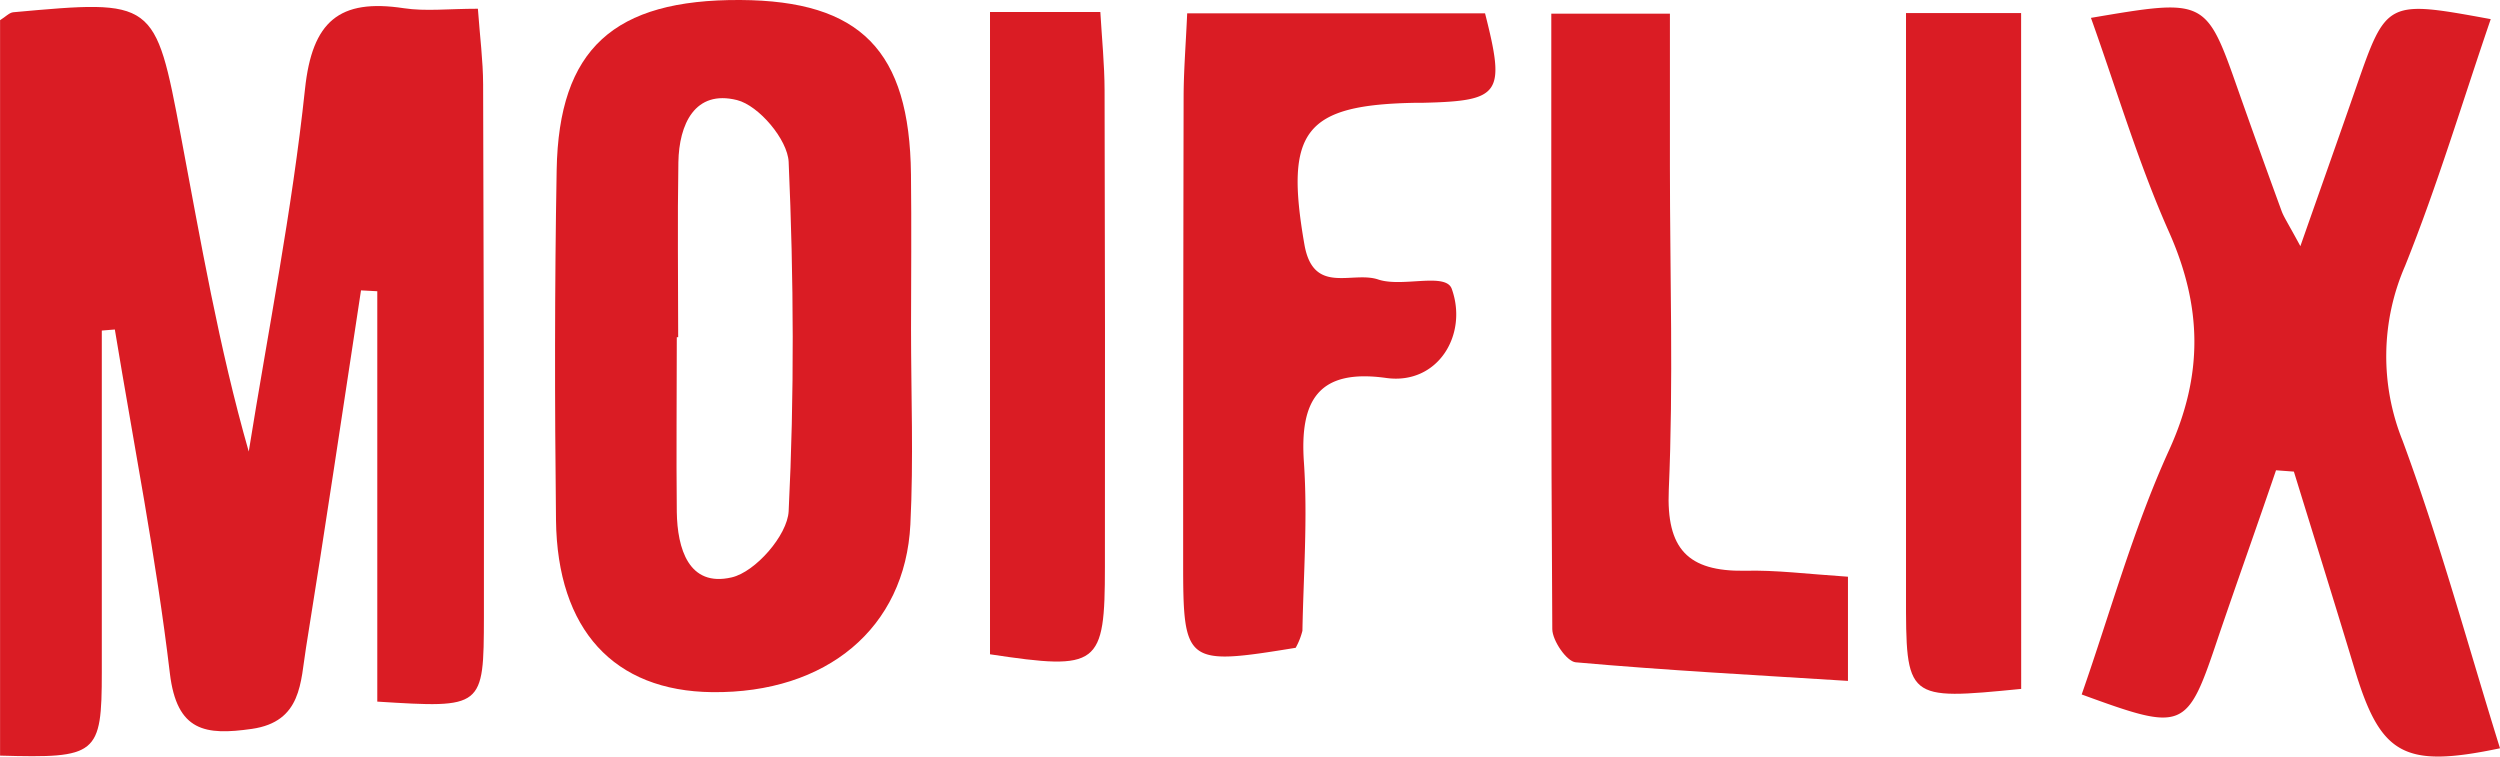 <svg xmlns="http://www.w3.org/2000/svg" viewBox="0 0 377.7 114.3"><defs><style>.cls-1{fill:#da1c24;}</style></defs><title>Recurso 2</title><g id="Capa_2" data-name="Capa 2"><g id="Capa_1-2" data-name="Capa 1"><path class="cls-1" d="M15.38,49.94c0,17.21,0,34.42,0,51.63,0,12.5-.71,13-15.37,12.59V3.05c.85-.53,1.39-1.14,2-1.2C23.34-.08,23.44-.09,27.32,20.5c3,15.91,5.73,31.87,10.26,47.72C40.5,50,44.13,31.8,46.08,13.45,47.16,3.23,51.24-.24,61,1.24c3.29.5,6.72.08,11.2.08.31,4.27.78,7.84.79,11.42q.15,40.23.12,80.46C73.08,107,73,107,57,106V44l-2.46-.13c-2.75,18-5.41,36-8.31,54-.84,5.15-.6,11.16-8.18,12.25-7,1-11.34.43-12.39-8.42C23.6,84.31,20.2,67.08,17.35,49.78Z"/><path class="cls-1" d="M137.64,49.73c0,9.83.39,19.68-.1,29.49-.78,15.7-12.7,25.54-29.94,25.35-14.82-.16-23.41-9.39-23.6-26-.2-17.63-.21-35.26.1-52.88C84.42,7.38,92.73-.1,111.85,0c18.16.1,25.58,7.64,25.78,26.34C137.72,34.14,137.65,41.93,137.64,49.73Zm-35.18,1.21h-.21c0,8.8-.09,17.61,0,26.41.08,5.5,1.78,11.4,8.3,9.88,3.58-.83,8.42-6.36,8.6-10,.87-17.56.77-35.21,0-52.77-.16-3.37-4.5-8.51-7.8-9.34-6.39-1.6-8.76,3.68-8.86,9.39C102.34,33.34,102.46,42.14,102.46,50.94Z"/><path class="cls-1" d="M315.9,2.7c17.38-2.95,17.37-2.95,22.27,11q3.21,9.1,6.53,18.17c.34.93.93,1.78,2.84,5.32,3.25-9.26,5.85-16.58,8.4-23.92C360.55,0,360.54,0,376.3,2.89,372,15.46,368.25,28,363.36,40.17a34.18,34.18,0,0,0-.38,26.4c5.63,15.2,9.87,30.91,14.72,46.48-14.62,3.07-18.07,1-22-12.08-3-9.93-6.09-19.82-9.14-29.72l-2.7-.2C341,79.46,338,87.84,335.13,96.27c-4.74,14.13-5.07,14.33-20.63,8.65,4.3-12.3,7.78-25,13.19-36.88,5.23-11.45,5-21.75,0-33C323.06,24.64,319.82,13.65,315.9,2.7Z"/><path class="cls-1" d="M195.75,97.87c-16.63,2.71-17,2.47-17-12.88q0-35.1.07-70.19c0-4,.33-8,.54-12.79h45c3.1,12.21,2.38,13.24-9.38,13.52h-1c-16.94.28-19.9,4.25-16.91,21.41,1.34,7.7,7.22,3.95,11.16,5.29,3.62,1.22,10.2-1.12,11.1,1.41,2.49,6.94-2.12,14.56-9.93,13.46C199.19,55.68,196.33,60.48,197,69.9c.57,8.43-.07,16.93-.23,25.4A10.57,10.57,0,0,1,195.75,97.87Z"/><path class="cls-1" d="M279.19,87.13v15.74c-13.75-.87-27.46-1.59-41.13-2.81-1.37-.12-3.52-3.28-3.54-5-.21-30.76-.15-61.53-.15-93h17.92c0,7.83,0,15.49,0,23.14,0,16.27.54,32.56-.17,48.8-.39,8.93,2.88,12.34,11.44,12.23C268.3,86.1,273,86.72,279.19,87.13Z"/><path class="cls-1" d="M305.36,104.08c-17.44,1.71-17.41,1.71-17.4-14.41,0-29,0-58,0-87.7h17.39Z"/><path class="cls-1" d="M149.57,1.81h16.67c.23,4,.63,7.92.64,11.84q.1,36,.05,72c0,15-.92,15.68-17.36,13.2Z"/></g></g></svg>